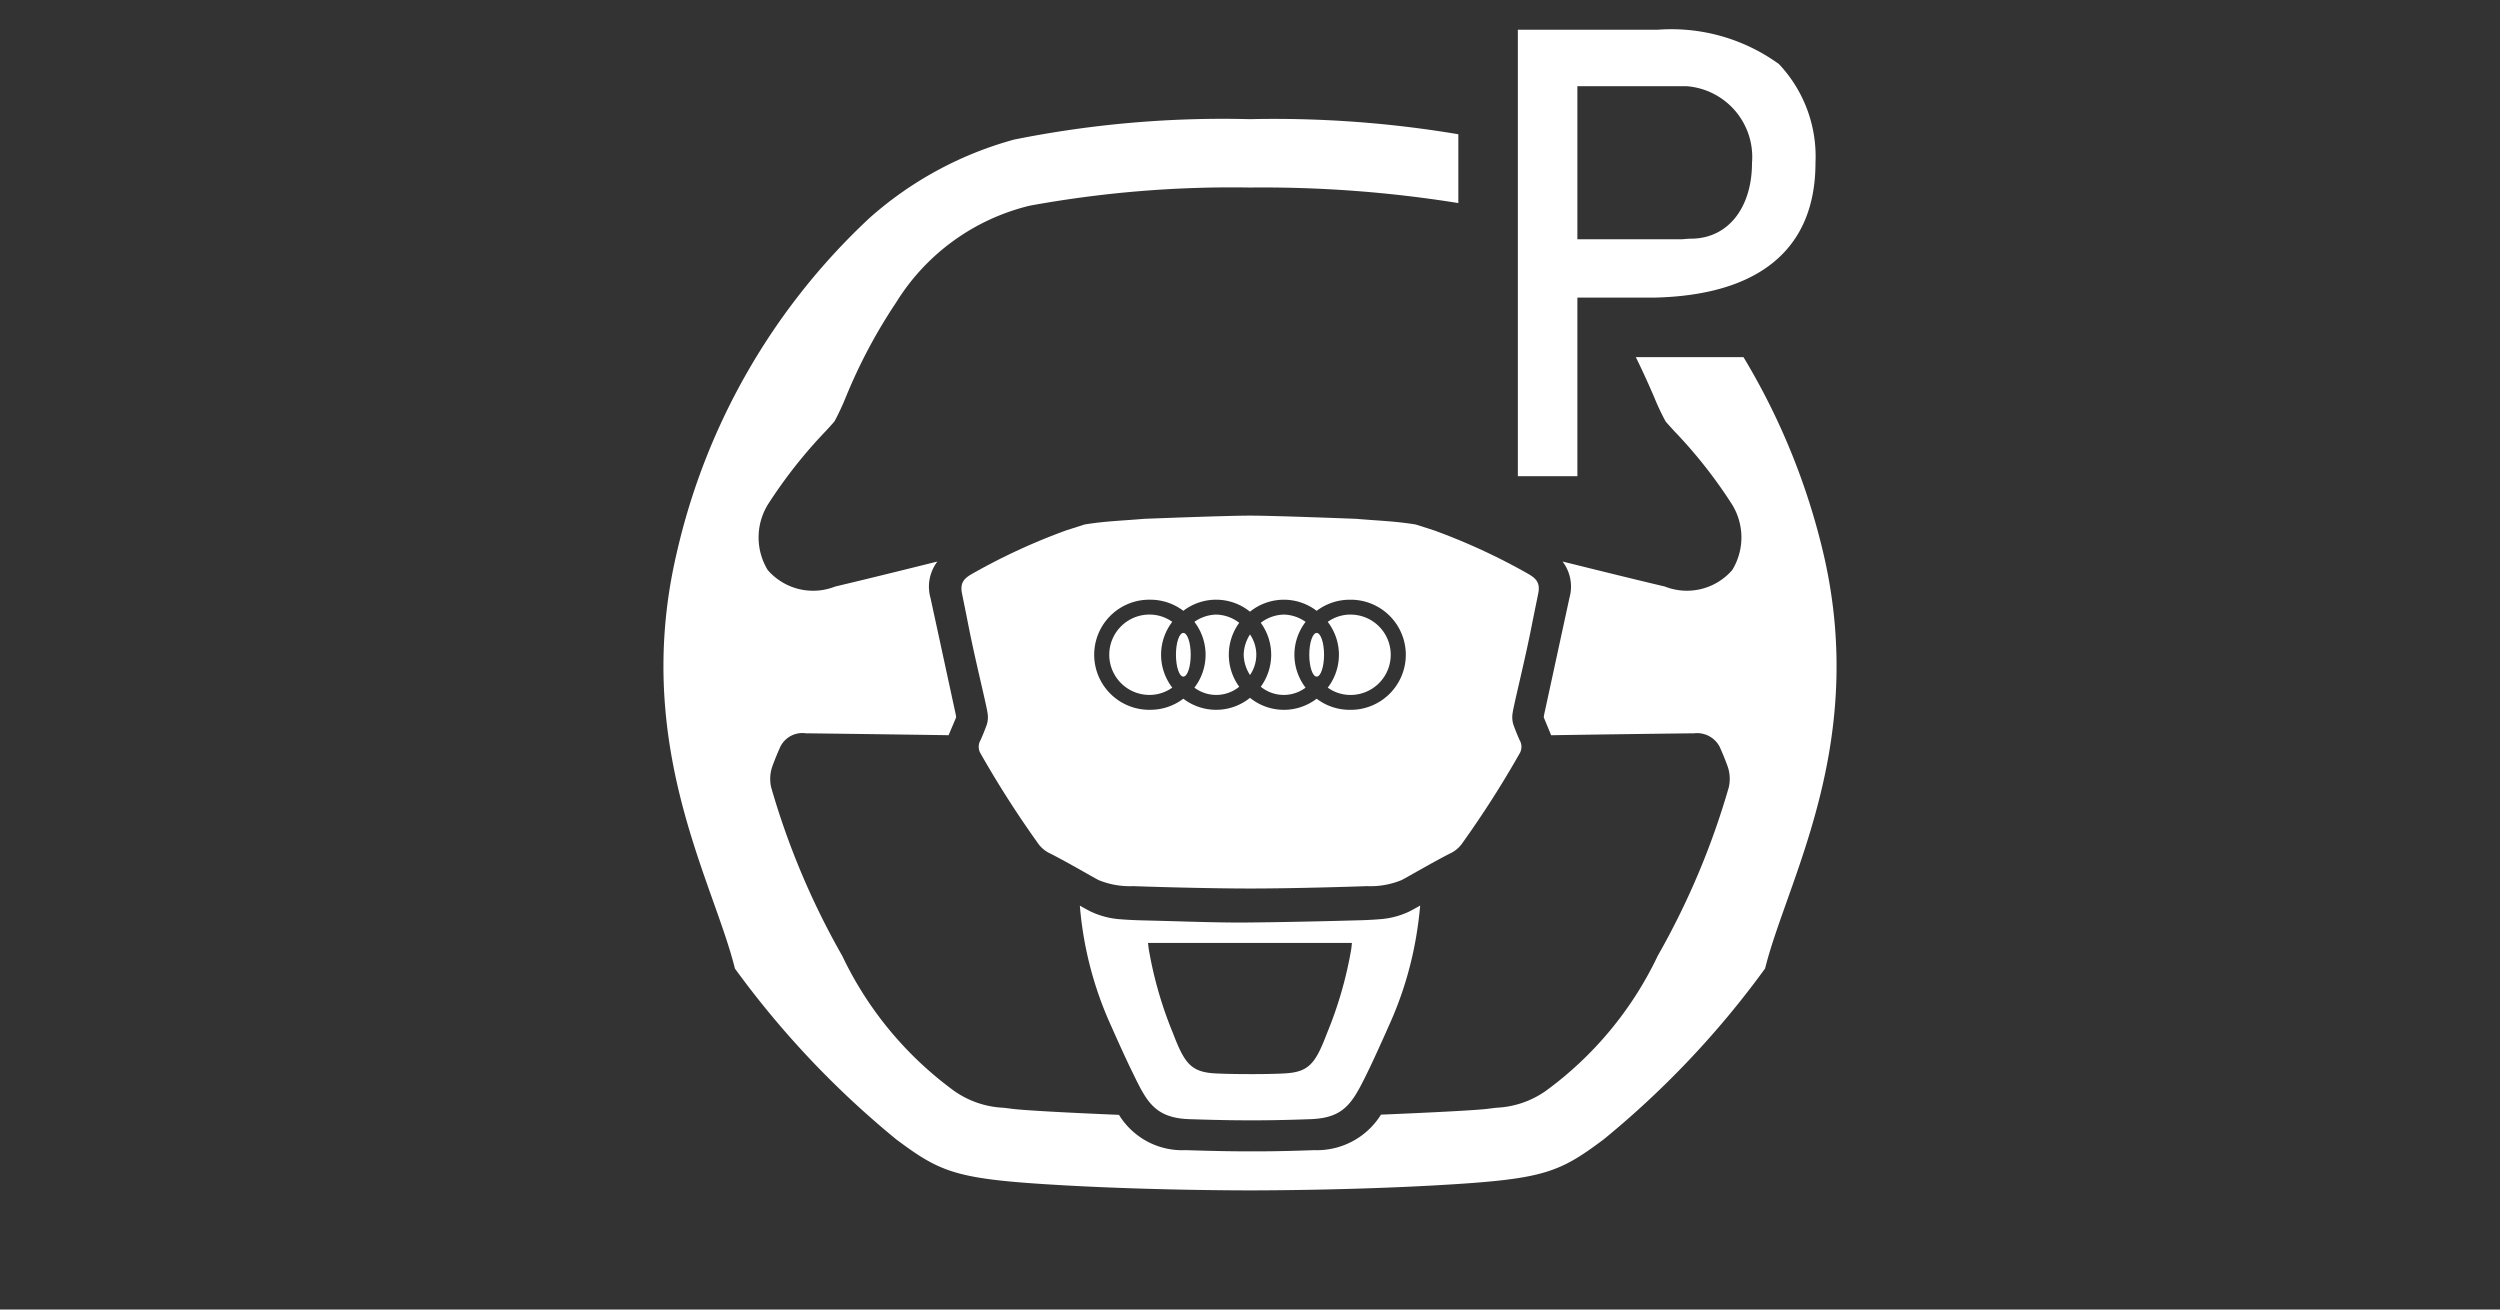 <svg xmlns="http://www.w3.org/2000/svg" viewBox="0 0 84 44"><rect x="0" y="0" width="84" height="44" fill="#333333" stroke="none"/><defs><style>.cls-1{fill:#fff;}</style></defs><g id="E49C_CAPA_handsfree"><path class="cls-1" d="M47.336,30.634a2.735,2.735,0,0,1-1.001.253c-.043.005-.361.028-.683.035l-.635.017c-.897.023-2.15.049-3.015.056-.78.011-1.828-.021-2.666-.046l-.989-.026c-.32-.007-.638-.03-.687-.035a2.748,2.748,0,0,1-1.003-.256c-.051-.023-.184-.096-.374-.202.023.279.052.527.075.682a12.089,12.089,0,0,0,.992,3.393c.159.366.528,1.174.665,1.451l.062.127c.452.926.725,1.484,1.891,1.521,1.062.035,1.62.039,2.027.039.408,0,.965,0,2.036-.039,1.118-.04,1.402-.521,1.891-1.521l.062-.127c.137-.278.505-1.086.664-1.452a12.081,12.081,0,0,0,.991-3.393c.023-.154.054-.406.079-.684C47.526,30.535,47.391,30.609,47.336,30.634Zm-1.931,1.237a13.243,13.243,0,0,1-.82,2.851c-.389,1.024-.612,1.307-1.447,1.346-.393.02-.849.022-1.046.022h-.094c-.035-.001-.638.002-1.136-.022-.834-.039-1.057-.322-1.447-1.346a13.245,13.245,0,0,1-.82-2.851l-.022-.189,6.852,0Z"/><path class="cls-1" d="M41.788,22A1.31,1.31,0,0,0,42,22.681a1.202,1.202,0,0,0,0-1.363A1.31,1.31,0,0,0,41.788,22Z"/><path class="cls-1" d="M43.138,20.65a1.316,1.316,0,0,0-.776.276,1.823,1.823,0,0,1,0,2.148,1.221,1.221,0,0,0,1.506.031,1.813,1.813,0,0,1,0-2.21A1.312,1.312,0,0,0,43.138,20.65Z"/><path class="cls-1" d="M40.862,20.65a1.312,1.312,0,0,0-.73.245,1.813,1.813,0,0,1,0,2.21,1.221,1.221,0,0,0,1.506-.031,1.823,1.823,0,0,1,0-2.148A1.316,1.316,0,0,0,40.862,20.65Z"/><ellipse class="cls-1" cx="39.76" cy="22" rx="0.248" ry="0.734"/><path class="cls-1" d="M38.658,20.65a1.35,1.35,0,1,0,0,2.699,1.312,1.312,0,0,0,.73-.245,1.813,1.813,0,0,1,0-2.21A1.312,1.312,0,0,0,38.658,20.65Z"/><path class="cls-1" d="M51.696,19.876c.04-.304-.086-.446-.357-.599a20.794,20.794,0,0,0-3.165-1.46l-.607-.194c-.691-.113-1.215-.123-1.994-.19,0,0-2.746-.108-3.569-.108-.824,0-3.569.108-3.569.108-.779.067-1.303.077-1.994.19l-.607.194a20.784,20.784,0,0,0-3.165,1.46c-.272.154-.397.295-.357.599.008.062.111.545.23,1.155.219,1.12.583,2.567.637,2.91a.84.84,0,0,1-.026.416c-.073.197-.131.346-.208.514a.44.44,0,0,0,.008.456,33.935,33.935,0,0,0,1.896,2.969,1.043,1.043,0,0,0,.453.389c.616.314,1.514.843,1.619.889a2.755,2.755,0,0,0,1.154.2c.275.012,2.414.08,3.929.08,1.515,0,3.653-.069,3.928-.08a2.755,2.755,0,0,0,1.154-.2c.105-.046,1.003-.575,1.619-.889a1.043,1.043,0,0,0,.453-.389,33.872,33.872,0,0,0,1.895-2.969.44.44,0,0,0,.008-.456c-.077-.168-.135-.317-.208-.514a.84.84,0,0,1-.026-.416c.054-.343.419-1.79.637-2.91C51.585,20.421,51.688,19.938,51.696,19.876ZM45.342,23.85a1.832,1.832,0,0,1-1.102-.373A1.811,1.811,0,0,1,42,23.447a1.811,1.811,0,0,1-2.24.029,1.832,1.832,0,0,1-1.102.373,1.85,1.85,0,1,1,0-3.699,1.832,1.832,0,0,1,1.102.373A1.811,1.811,0,0,1,42,20.553a1.811,1.811,0,0,1,2.24-.029,1.832,1.832,0,0,1,1.102-.373,1.85,1.85,0,1,1,0,3.699Z"/><ellipse class="cls-1" cx="44.24" cy="22" rx="0.248" ry="0.734"/><path class="cls-1" d="M45.342,20.65a1.312,1.312,0,0,0-.73.245,1.813,1.813,0,0,1,0,2.21,1.312,1.312,0,0,0,.73.245,1.35,1.35,0,1,0,0-2.699Z"/><polygon class="cls-1" points="32.001 18.742 32.001 18.742 32.001 18.742 32.001 18.742"/><path class="cls-1" d="M61.269,18.607A22.911,22.911,0,0,0,58.581,12H54.963c.252.508.456.972.617,1.343a8.164,8.164,0,0,0,.382.813c.024.034.13.148.278.313a16.081,16.081,0,0,1,1.942,2.457,2.105,2.105,0,0,1,.023,2.225,2.015,2.015,0,0,1-2.267.556c-1.052-.248-2.289-.555-3.436-.84a1.391,1.391,0,0,1,.231,1.222c-.016.078-.14.648-.294,1.358l-.52,2.399c-.021.093-.04.178-.049.253.037.096.093.228.145.353.04.096.075.181.104.252,1.239-.021,4.215-.06,4.801-.065a.856.856,0,0,1,.862.456c.091.204.187.43.273.675a1.264,1.264,0,0,1,.031.688,25.899,25.899,0,0,1-2.386,5.657,11.987,11.987,0,0,1-3.771,4.546,3.123,3.123,0,0,1-1.652.559l-.285.035c-.338.047-1.941.129-3.591.197a2.536,2.536,0,0,1-2.239,1.193c-1.14.041-1.731.041-2.166.041h-.001c-.434,0-1.026-.005-2.155-.041a2.494,2.494,0,0,1-2.242-1.186c-1.685-.069-3.243-.154-3.592-.203l-.284-.035a3.123,3.123,0,0,1-1.652-.559,11.988,11.988,0,0,1-3.771-4.546A25.878,25.878,0,0,1,25.912,26.458a1.27,1.27,0,0,1,.032-.689c.087-.244.183-.47.273-.674a.827.827,0,0,1,.862-.456c.587.006,3.573.045,4.794.064.028-.067.059-.14.091-.216.062-.144.125-.291.163-.389-.009-.075-.028-.157-.047-.244l-.521-2.407c-.154-.71-.278-1.28-.294-1.355a1.397,1.397,0,0,1,.231-1.224c-1.147.285-2.383.591-3.435.84a2.016,2.016,0,0,1-2.266-.556,2.109,2.109,0,0,1,.022-2.225,16.25,16.25,0,0,1,1.942-2.457c.149-.164.255-.279.285-.321a8.625,8.625,0,0,0,.376-.806A17.886,17.886,0,0,1,30.109,10.165a7.292,7.292,0,0,1,4.494-3.255,37.717,37.717,0,0,1,7.397-.609A41.484,41.484,0,0,1,49,6.823V4.511a37.241,37.241,0,0,0-7-.507,35.573,35.573,0,0,0-7.923.685,12.125,12.125,0,0,0-4.854,2.629,22.105,22.105,0,0,0-6.492,11.29c-1.156,4.961.224,8.841,1.231,11.674.302.85.564,1.587.731,2.261a30.81,30.81,0,0,0,5.426,5.744c1.526,1.14,2.034,1.338,5.65,1.541,2.888.161,5.692.169,6.225.169.539,0,3.349-.008,6.236-.169,3.615-.203,4.123-.401,5.649-1.541A30.771,30.771,0,0,0,59.307,32.542c.167-.674.43-1.41.731-2.261C61.046,27.448,62.426,23.568,61.269,18.607Z"/><path class="cls-1" d="M59.773,2.153A6.158,6.158,0,0,0,55.689,1H51V16h2V10h2.577C59.074,9.924,61,8.396,61,5.472A4.525,4.525,0,0,0,59.773,2.153Zm-.906,3.325c0,1.474-.783,2.542-2.058,2.542-.127,0-.253.023-.38.02L53,8.04V2.896h3.667A2.386,2.386,0,0,1,58.867,5.479Z"/></g></svg>
